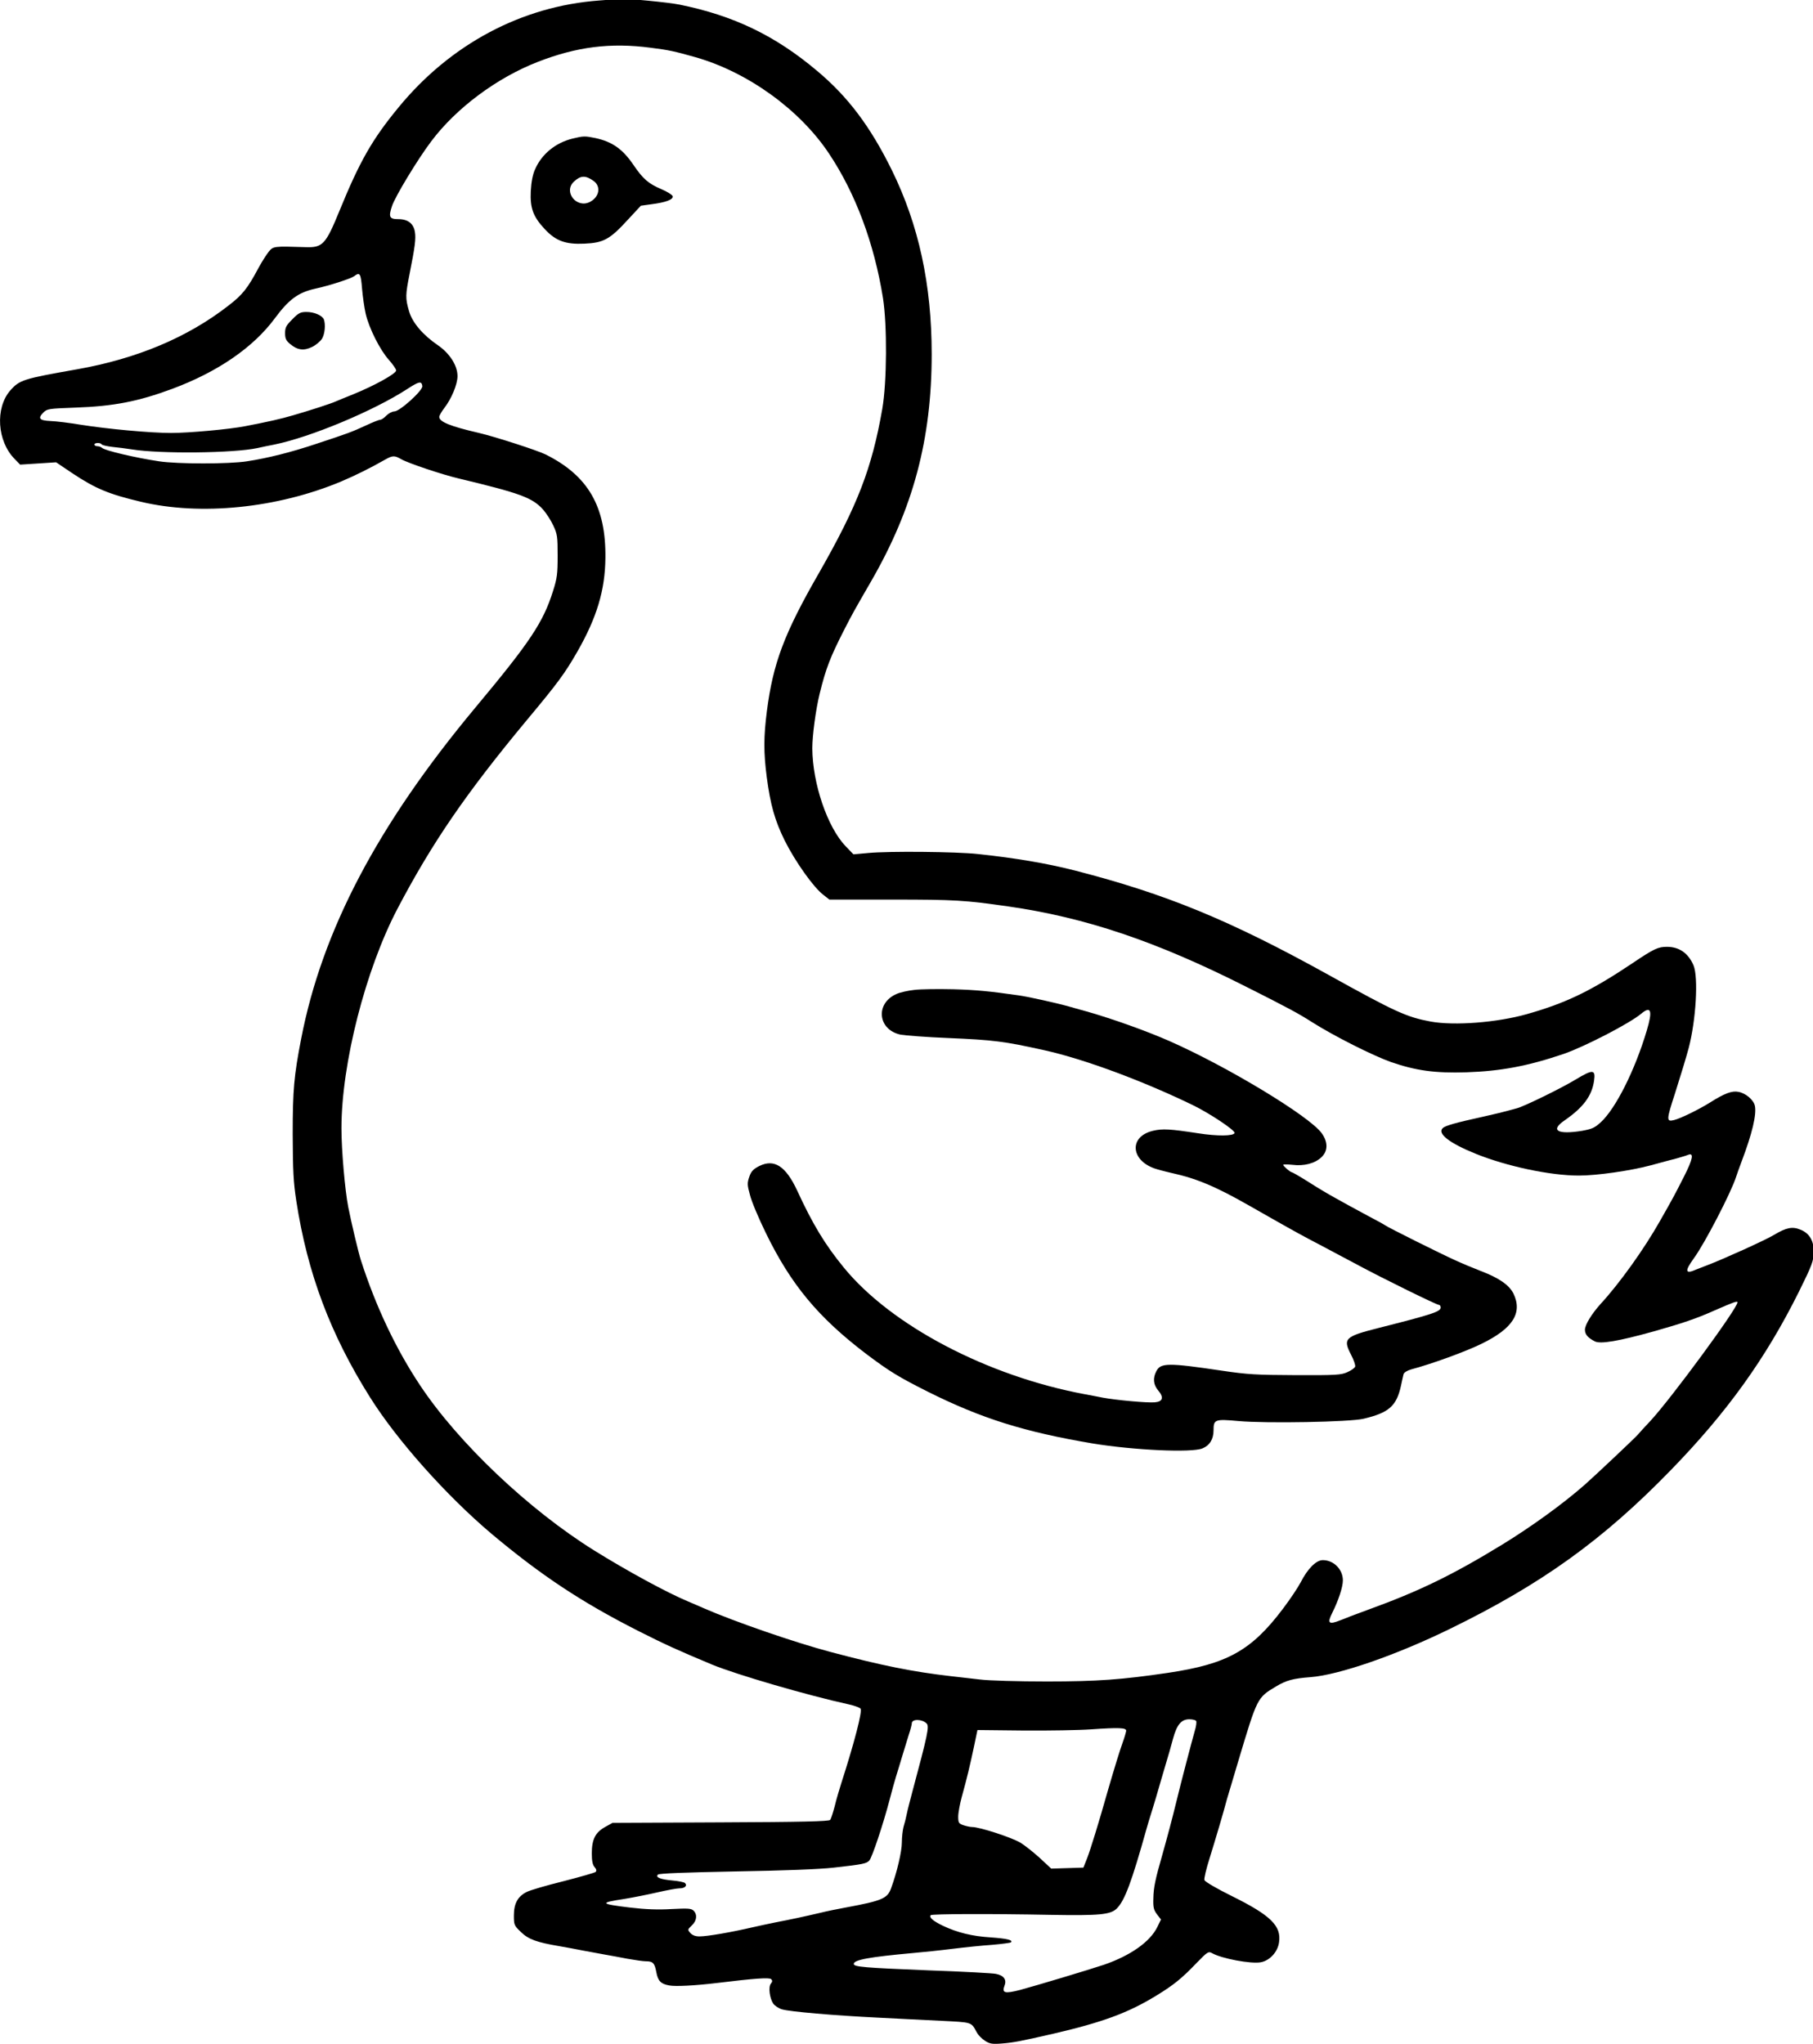 <?xml version="1.0" encoding="UTF-8"?>
<!-- Generated by Pixelmator Pro 3.7 -->
<svg width="800" height="902" viewBox="0 0 800 902" xmlns="http://www.w3.org/2000/svg">
    <g id="Group">
        <path id="Path" fill="#000000" stroke="none" d="M 264.43 0.22 C 230.264 2.708 198.806 19.46 175.907 47.332 C 164.274 61.451 158.787 71.034 149.789 93.054 C 143.717 107.905 142.4 109.368 134.718 109.075 C 120.818 108.636 120.598 108.636 118.55 111.123 C 117.525 112.44 115.55 115.513 114.16 118.073 C 109.258 127.291 106.99 130.144 100.772 134.899 C 82.848 148.871 60.461 158.308 33.977 162.99 C 10.274 167.16 8.664 167.672 4.567 172.281 C -2.237 180.035 -1.286 194.813 6.542 202.64 L 8.883 205.054 L 16.858 204.542 L 24.759 204.03 L 31.929 208.858 C 42.171 215.662 47.951 218.076 62.144 221.441 C 88.481 227.732 122.427 224.294 150.667 212.443 C 156.52 209.956 163.543 206.517 169.908 202.86 C 173.273 200.958 174.078 200.958 177.15 202.713 C 180.077 204.396 195.075 209.444 202.244 211.126 C 229.679 217.71 234.873 219.612 239.629 224.879 C 241.092 226.562 243.14 229.707 244.165 231.975 C 245.921 235.706 246.067 236.877 246.067 245.216 C 246.067 253.19 245.847 255.165 244.018 260.871 C 239.702 274.625 233.995 283.257 209.56 312.519 C 166.616 364.093 142.107 410.693 132.889 458.463 C 129.743 474.703 129.158 480.921 129.158 500.527 C 129.231 516.694 129.45 521.596 130.767 530.155 C 135.669 561.904 145.765 588.825 163.25 616.624 C 175.175 635.644 196.904 660.005 216.876 676.903 C 238.605 695.119 256.382 706.97 281.622 719.772 C 293.621 725.844 299.473 728.478 314.178 734.623 C 325.006 739.085 356.099 748.156 374.755 752.253 C 377.022 752.765 379.29 753.57 379.729 754.082 C 380.607 755.179 376.949 769.225 371.243 786.928 C 370.365 789.708 368.975 794.317 368.316 797.17 C 367.585 799.95 366.707 802.657 366.341 803.169 C 365.829 803.827 353.904 804.12 317.983 804.266 L 270.283 804.486 L 266.99 806.314 C 262.674 808.729 261.138 811.801 261.138 817.946 C 261.138 821.311 261.504 823.067 262.381 824.018 C 263.186 824.969 263.332 825.627 262.82 826.139 C 262.455 826.505 256.017 828.334 248.627 830.236 C 241.238 832.065 233.922 834.186 232.386 834.991 C 228.435 836.966 226.753 840.112 226.753 845.379 C 226.753 849.549 226.899 849.842 229.899 852.695 C 233.191 855.913 236.922 857.23 246.872 858.913 C 249.725 859.425 254.334 860.23 257.114 860.815 C 259.967 861.327 264.21 862.132 266.625 862.571 C 269.039 863.009 273.648 863.814 276.94 864.473 C 280.232 865.058 283.817 865.57 284.988 865.57 C 288.134 865.57 288.865 866.375 289.597 870.325 C 290.328 874.275 291.572 875.592 295.376 876.25 C 298.01 876.763 306.716 876.324 316.373 875.153 C 333.2 873.105 339.492 872.666 340.296 873.471 C 340.882 874.056 340.882 874.568 340.15 875.446 C 338.979 876.836 339.565 881.737 341.174 884.224 C 341.833 885.175 343.589 886.346 345.052 886.785 C 348.49 887.809 367.878 889.492 387.338 890.443 C 395.386 890.881 407.896 891.467 415.065 891.833 C 429.185 892.564 428.454 892.271 431.014 896.953 C 431.673 898.197 433.355 899.88 434.672 900.684 C 436.721 902.001 437.818 902.221 442.208 901.855 C 447.329 901.416 449.816 900.977 465.107 897.465 C 486.469 892.491 497.882 888.321 510.246 880.713 C 517.928 876.031 521.586 873.032 527.878 866.448 C 532.852 861.327 533.218 861.107 534.828 861.985 C 539.071 864.399 552.02 866.814 556.337 866.009 C 560.287 865.277 563.799 861.473 564.384 857.23 C 565.482 849.988 560.726 845.306 543.753 836.893 C 536.803 833.455 531.682 830.456 531.462 829.724 C 531.243 829.066 532.267 824.749 533.73 820.141 C 536.145 812.386 540.022 799.365 541.339 794.244 C 541.705 793 543.973 785.319 546.46 777.052 C 554.8 749.18 554.727 749.254 563.067 744.279 C 567.603 741.572 570.53 740.768 578.211 740.182 C 590.795 739.231 616.108 730.453 639.739 718.894 C 680.123 699.216 707.338 679.61 737.041 649.031 C 762.061 623.354 779.108 599.579 793.813 570.024 C 799.665 558.173 800.324 556.417 800.324 552.247 C 800.324 547.492 798.349 544.2 794.398 542.664 C 790.886 541.201 788.179 541.786 782.912 544.932 C 779.254 547.2 759.94 555.905 753.502 558.319 C 752.112 558.831 749.917 559.709 748.6 560.221 C 743.552 562.489 743.259 561.099 747.429 555.32 C 752.258 548.736 763.817 526.351 766.012 519.547 C 766.305 518.523 767.475 515.377 768.499 512.597 C 773.182 500.234 775.157 491.895 774.352 488.017 C 773.767 485.384 770.328 482.458 767.109 481.872 C 764.256 481.287 760.964 482.531 754.599 486.554 C 749.697 489.627 741.65 493.577 738.723 494.309 C 735.212 495.187 735.285 494.309 739.089 482.604 C 741.577 474.776 744.064 466.583 745.161 462.486 C 748.38 450.123 749.478 431.396 747.283 426.055 C 745.015 420.715 740.991 417.862 735.578 417.862 C 731.627 417.862 729.871 418.667 720.214 425.177 C 702.07 437.321 690.877 442.735 673.758 447.563 C 660.589 451.294 641.787 452.757 631.325 450.855 C 620.717 448.88 615.815 446.685 586.186 430.225 C 542.509 406.011 514.489 394.525 474.398 384.211 C 461.814 380.992 447.914 378.651 431.38 376.895 C 422.016 375.871 392.24 375.578 383.095 376.456 L 376.584 377.041 L 373.145 373.457 C 365.097 365.117 358.513 345.731 358.44 330.222 C 358.44 324.516 359.976 313.104 361.659 306.227 C 364.439 294.888 366.414 289.914 372.413 278.136 C 375.998 271.113 376.73 269.796 384.338 256.628 C 402.921 224.44 411.115 193.935 411.115 156.333 C 411.115 125.535 405.408 99.345 393.557 75.131 C 384.046 55.818 374.169 42.65 360.415 31.165 C 341.906 15.583 323.616 6.878 299.912 2.049 C 294.937 1.025 276.428 -0.731 273.648 -0.511 C 272.99 -0.438 268.893 -0.145 264.43 0.22 Z M 287.109 21.07 C 295.23 22.094 297.498 22.606 306.862 25.24 C 329.981 31.823 352.953 48.43 365.829 67.816 C 377.535 85.373 385.728 107.392 389.606 131.46 C 391.508 143.458 391.362 168.696 389.313 180.474 C 384.704 206.81 378.413 223.05 361.366 252.898 C 346.003 279.599 341.101 292.767 338.394 313.836 C 336.931 325.175 336.931 332.124 338.321 342.878 C 339.931 355.168 341.906 362.118 346.222 370.896 C 350.904 380.26 358.952 391.599 363.268 394.891 L 365.975 397.013 L 393.849 397.013 C 421.43 397.013 425.82 397.305 444.768 400.012 C 479.08 404.913 510.392 415.521 549.752 435.419 C 568.92 445.075 572.944 447.27 579.016 451.147 C 588.6 457.219 605.719 465.851 613.767 468.705 C 624.741 472.509 633.227 473.679 647.055 473.24 C 662.199 472.728 674.05 470.533 689.999 465.12 C 699.144 461.974 719.263 451.586 724.238 447.343 C 728.554 443.759 729.286 446.027 726.652 454.805 C 721.458 472.289 712.971 489.188 706.387 495.26 C 703.68 497.747 702.509 498.259 698.12 499.064 C 687.292 500.82 683.927 498.917 690.292 494.528 C 698.559 488.822 702.436 483.701 703.387 476.971 C 704.119 471.923 702.875 471.85 695.34 476.386 C 688.975 480.263 672.66 488.237 669.368 489.115 C 662.784 490.944 659.565 491.675 654.37 492.846 C 642.372 495.479 637.69 496.796 636.593 497.893 C 634.178 500.307 639.519 504.477 651.078 509.159 C 664.759 514.719 684 518.816 696.657 518.816 C 704.704 518.816 719.409 516.694 728.188 514.353 C 732.651 513.11 737.992 511.72 739.967 511.208 C 742.016 510.622 744.21 509.964 744.869 509.671 C 747.576 508.574 746.99 511.573 743.04 519.328 C 738.943 527.375 738.431 528.399 732.432 538.933 C 725.482 551.223 714.727 566.293 706.241 575.511 C 702.29 579.9 699.364 584.728 699.364 586.85 C 699.364 588.898 700.607 590.361 703.68 591.971 C 706.167 593.287 714.215 591.897 729.725 587.581 C 742.162 584.07 748.527 581.948 756.501 578.364 C 765.207 574.56 766.67 574.048 766.67 574.779 C 766.67 577.413 737.407 617.209 728.262 627.085 C 725.774 629.719 723.287 632.425 722.701 633.157 C 721.604 634.474 703.461 651.592 699.29 655.25 C 689.56 663.809 675.66 673.831 662.784 681.732 C 640.763 695.192 626.131 702.288 603.525 710.482 C 598.915 712.164 593.502 714.212 591.6 715.017 C 586.259 717.139 585.527 716.48 587.868 711.798 C 590.575 706.385 592.551 700.459 592.551 697.46 C 592.551 692.632 588.527 688.535 583.698 688.535 C 580.772 688.535 577.041 692.266 573.968 698.265 C 572.797 700.532 569.286 705.8 566.067 710.043 C 552.167 728.478 541.485 734.403 515.367 738.28 C 495.029 741.28 484.274 742.084 461.961 742.084 C 449.085 742.084 436.282 741.719 432.331 741.207 C 428.527 740.768 422.747 740.109 419.528 739.743 C 402.994 737.841 389.313 735.135 366.487 729.063 C 350.978 724.966 324.055 715.675 310.52 709.75 C 308.911 709.018 305.765 707.702 303.57 706.751 C 294.133 702.8 276.574 693.217 262.235 684.292 C 233.337 666.296 202.244 636.814 185.344 611.357 C 174.736 595.409 165.811 576.608 159.226 556.125 C 158.129 552.686 155.056 539.738 153.666 532.715 C 152.203 525.18 150.667 507.55 150.667 497.966 C 150.667 469.509 161.275 427.957 175.395 401.036 C 190.685 371.921 205.61 350.12 232.605 317.64 C 246.286 301.253 249.213 297.229 254.773 287.573 C 263.332 272.576 266.99 260.506 267.137 246.314 C 267.429 223.562 259.528 209.883 240.653 200.519 C 237.068 198.763 218.339 192.691 211.389 191.082 C 198.733 188.155 193.831 186.18 193.831 183.986 C 193.831 183.4 194.855 181.645 196.026 180.108 C 199.172 176.085 201.878 169.647 201.878 165.99 C 201.878 161.308 198.44 155.967 193.246 152.383 C 186.588 147.847 181.833 142.287 180.443 137.167 C 178.833 131.607 178.906 130.144 180.735 120.853 C 183.076 109.075 183.589 105.344 183.076 102.345 C 182.491 98.687 180.004 96.712 175.76 96.712 C 171.81 96.712 171.371 95.761 172.98 90.933 C 174.37 86.69 184.393 70.157 190.319 62.329 C 201.366 47.625 219.29 34.311 237.361 27.288 C 254.48 20.631 269.405 18.729 287.109 21.07 Z M 159.739 127.217 C 160.031 130.802 160.763 135.776 161.348 138.41 C 162.811 144.775 167.64 154.431 171.59 158.82 C 173.346 160.796 174.809 162.917 174.809 163.502 C 174.809 164.892 165.299 170.159 156.154 173.89 C 152.569 175.353 148.911 176.816 148.106 177.182 C 146.058 178.133 136.766 181.133 129.45 183.254 C 123.671 184.937 118.477 186.107 108.234 188.082 C 101.211 189.472 83.287 191.082 75.532 191.082 C 66.387 191.082 47.292 189.326 35.44 187.424 C 30.612 186.619 24.686 185.888 22.345 185.815 C 17.37 185.595 16.565 184.644 19.126 182.084 C 20.808 180.401 21.467 180.328 33.319 179.889 C 50.145 179.304 60.973 177.182 75.971 171.622 C 96.017 164.161 111.673 153.407 121.183 140.605 C 127.402 132.192 131.499 129.119 138.961 127.437 C 145.399 126.047 154.837 122.974 156.3 121.877 C 158.787 119.975 159.226 120.707 159.739 127.217 Z M 186.369 170.379 C 186.661 172.281 176.419 181.571 174.005 181.571 C 173.054 181.571 171.444 182.449 170.493 183.4 C 169.542 184.425 168.371 185.229 167.859 185.229 C 167.347 185.229 164.494 186.327 161.568 187.717 C 155.276 190.643 153.227 191.374 139.693 195.837 C 128.573 199.568 118.111 202.201 108.966 203.591 C 101.065 204.835 78.312 204.835 70.191 203.591 C 59.876 202.055 46.195 198.836 45.024 197.666 C 44.659 197.3 43.707 196.934 42.976 196.934 C 42.244 196.934 41.659 196.568 41.659 196.203 C 41.659 195.325 44.366 195.251 44.878 196.129 C 45.097 196.495 47.219 196.934 49.487 197.227 C 51.828 197.446 55.706 197.958 58.12 198.324 C 70.703 200.372 103.186 200.007 113.648 197.739 C 115.257 197.373 118.623 196.641 121.037 196.203 C 136.913 192.984 164.787 181.352 179.565 171.769 C 184.979 168.257 186.003 168.038 186.369 170.379 Z M 408.847 760.593 C 410.164 761.836 409.359 765.494 402.628 790.586 C 401.677 794.171 400.507 798.633 400.141 800.462 C 399.775 802.291 399.117 804.924 398.678 806.314 C 398.312 807.704 397.946 810.777 397.946 813.191 C 397.946 817.068 395.824 826.213 393.191 833.382 C 391.581 837.844 389.24 838.868 373.438 841.795 C 369.853 842.453 364.732 843.477 362.171 844.135 C 355.294 845.745 348.563 847.208 342.345 848.378 C 339.345 848.964 334.736 849.988 332.102 850.573 C 322.665 852.768 312.13 854.597 308.618 854.597 C 306.862 854.597 305.546 854.085 304.668 853.134 C 303.351 851.67 303.351 851.597 305.253 849.768 C 307.448 847.72 307.814 845.013 306.058 843.258 C 305.033 842.233 303.643 842.16 296.327 842.526 C 290.402 842.892 284.841 842.672 278.038 841.868 C 264.649 840.258 264.357 839.746 275.477 838.064 C 279.501 837.405 286.085 836.089 290.182 835.137 C 294.352 834.186 298.669 833.382 299.839 833.382 C 302.18 833.382 303.424 832.211 302.253 831.041 C 301.888 830.675 299.473 830.163 296.913 829.943 C 291.426 829.431 289.085 828.554 290.328 827.31 C 290.841 826.798 301.961 826.359 324.567 825.92 C 346.076 825.554 361.586 824.969 367.951 824.237 C 380.973 822.774 382.29 822.482 383.607 821.092 C 384.851 819.629 389.606 805.437 392.459 794.61 C 393.557 790.367 394.873 785.612 395.386 784.002 C 395.898 782.393 397.068 778.589 397.946 775.589 C 398.897 772.59 400.214 768.201 400.946 765.787 C 401.75 763.446 402.336 761.105 402.336 760.593 C 402.336 758.544 406.798 758.617 408.847 760.593 Z M 527.804 759.495 C 528.097 759.934 527.804 761.983 527.146 764.104 C 525.683 769.298 521.074 786.855 519.025 795.341 C 517.196 802.876 515.001 811.07 512.734 819.117 C 509.807 829.285 509.002 833.089 508.929 837.771 C 508.783 841.721 509.075 842.892 510.539 844.867 L 512.295 847.135 L 510.685 850.427 C 507.539 856.938 498.833 863.083 487.128 867.106 C 480.104 869.447 456.913 876.397 450.109 878.226 C 443.232 879.981 441.988 879.616 443.305 876.177 C 444.256 873.617 442.866 871.788 439.428 871.13 C 438.111 870.837 424.942 870.105 410.017 869.593 C 381.339 868.423 376.73 868.057 376.73 866.74 C 376.73 864.911 383.753 863.668 403.067 861.912 C 407.311 861.546 415.065 860.742 420.26 860.083 C 425.527 859.425 433.355 858.62 437.672 858.328 C 441.988 857.962 445.792 857.45 446.085 857.23 C 447.109 856.206 444.402 855.548 437.16 855.036 C 428.966 854.523 422.455 852.914 416.09 849.915 C 411.846 847.866 409.798 846.184 410.676 845.233 C 411.334 844.648 437.233 844.574 463.79 845.087 C 485.152 845.452 489.981 845.013 492.761 842.307 C 496.273 838.868 499.345 830.602 505.93 807.046 C 506.588 804.851 507.32 802.218 507.685 801.194 C 508.051 800.169 509.149 796.365 510.246 792.781 C 511.27 789.123 513.099 783.051 514.197 779.247 C 515.367 775.443 516.904 770.03 517.635 767.25 C 519.318 761.105 521.293 758.764 524.805 758.764 C 526.195 758.764 527.585 759.13 527.804 759.495 Z M 496.931 763.885 C 496.858 764.47 496.199 766.811 495.395 769.005 C 494.078 772.663 491.81 780.052 488.957 789.855 C 484.787 804.632 481.129 816.41 479.739 819.994 L 478.056 824.237 L 470.959 824.457 L 463.863 824.676 L 458.669 819.848 C 455.742 817.214 452.011 814.288 450.328 813.264 C 446.231 810.85 432.258 806.314 428.893 806.314 C 428.088 806.314 426.405 805.949 425.088 805.51 C 423.04 804.778 422.82 804.412 422.82 801.706 C 422.82 800.023 423.552 796.146 424.357 793.147 C 426.771 784.441 427.942 779.393 429.697 771.2 L 431.307 763.519 L 451.792 763.738 C 462.985 763.811 476.3 763.592 481.348 763.226 C 493.858 762.348 497.077 762.495 496.931 763.885 Z"/>
        <path id="path1" fill="#000000" stroke="none" d="M 252.651 61.159 C 245.189 62.987 239.044 67.962 236.117 74.692 C 235.093 76.887 234.434 80.252 234.215 84.349 C 233.849 91.81 235.239 95.615 240.36 101.101 C 245.262 106.368 249.578 107.905 257.846 107.539 C 266.332 107.173 269.112 105.637 277.013 97.004 L 282.793 90.786 L 287.548 90.128 C 293.767 89.323 297.132 88.08 296.84 86.616 C 296.693 86.031 294.425 84.568 291.792 83.471 C 286.158 81.057 283.744 79.008 279.574 72.863 C 274.819 65.841 270.209 62.549 262.747 60.939 C 258.138 59.988 257.48 59.988 252.651 61.159 Z M 261.869 79.813 C 265.308 82.227 264.503 86.909 260.333 89.104 C 254.407 92.176 248.408 84.568 253.31 80.106 C 256.236 77.399 258.358 77.326 261.869 79.813 Z"/>
        <path id="path2" fill="#000000" stroke="none" d="M 403.433 436.882 C 400.653 437.175 397.141 437.979 395.678 438.638 C 386.094 442.735 387.265 454.512 397.434 456.634 C 399.556 457 408.847 457.731 418.065 458.097 C 438.696 458.975 443.012 459.56 460.863 463.511 C 478.348 467.388 504.174 476.971 526.341 487.725 C 533.73 491.309 545.143 498.917 544.777 500.015 C 544.338 501.405 537.169 501.478 528.755 500.161 C 516.318 498.259 513.026 498.04 508.71 499.064 C 497.736 501.697 498.979 512.744 510.612 516.036 C 512.807 516.694 516.465 517.572 518.659 518.084 C 524.878 519.474 530.804 521.596 537.242 524.668 C 543.168 527.521 545.582 528.838 561.092 537.69 C 572.212 543.981 573.895 544.932 583.406 549.906 C 587.868 552.247 595.111 556.125 599.501 558.466 C 610.109 564.172 633.886 575.876 634.91 575.876 C 635.349 575.876 635.715 576.389 635.715 577.047 C 635.715 578.876 631.837 580.119 608.426 586.045 C 593.429 589.849 592.477 590.727 596.135 597.823 C 597.379 600.164 598.184 602.578 597.964 603.163 C 597.745 603.749 596.209 604.846 594.526 605.577 C 591.819 606.821 589.551 606.967 571.7 606.894 C 554.361 606.821 550.411 606.602 539.144 604.919 C 515.514 601.408 512.148 601.408 510.246 605.138 C 508.637 608.211 508.929 611.064 510.978 613.551 C 513.685 616.697 513.172 618.599 509.514 618.892 C 506.295 619.184 492.615 617.941 486.689 616.843 C 484.567 616.404 480.909 615.746 478.641 615.307 C 435.55 607.26 393.191 584.948 372.34 559.417 C 364 549.248 358.513 540.104 351.782 525.473 C 346.734 514.646 341.686 511.354 335.102 514.573 C 332.395 515.963 331.517 516.84 330.639 519.328 C 329.688 522.108 329.688 522.912 330.932 527.375 C 331.59 530.155 334.736 537.616 337.882 544.054 C 349.002 566.952 361.074 581.436 382.217 597.53 C 392.532 605.285 396.483 607.699 409.432 614.21 C 433.136 626.061 452.157 631.986 482.08 637.034 C 500.223 640.033 525.902 641.204 530.584 639.229 C 533.803 637.912 535.486 635.132 535.486 631.255 C 535.486 626.427 536.071 626.207 546.533 627.158 C 558.751 628.255 595.696 627.597 601.695 626.134 C 612.816 623.5 616.181 620.574 618.156 611.722 C 618.595 609.528 619.181 607.114 619.327 606.455 C 619.546 605.724 620.936 604.846 622.766 604.334 C 631.618 601.993 646.542 596.579 653.712 593.068 C 667.539 586.338 671.929 579.461 667.832 570.902 C 665.93 567.098 661.394 563.952 653.273 560.88 C 650.273 559.709 645.299 557.661 642.299 556.271 C 635.934 553.418 612.304 541.64 611.206 540.762 C 610.841 540.469 607.548 538.641 603.89 536.739 C 600.305 534.763 596.355 532.642 595.111 531.984 C 593.941 531.325 590.941 529.643 588.527 528.326 C 586.113 527.009 581.065 524.01 577.333 521.596 C 573.602 519.255 570.31 517.353 570.017 517.353 C 569.286 517.279 566.213 514.646 566.213 514.061 C 566.213 513.841 568.042 513.841 570.237 514.061 C 575.358 514.719 580.187 513.475 583.04 510.769 C 586.039 507.989 586.039 504.038 583.186 500.088 C 577.699 492.553 541.632 470.753 516.099 459.487 C 506.149 455.098 491.298 449.757 479.519 446.392 C 478.348 446.1 475.056 445.149 472.203 444.344 C 467.155 442.881 453.84 439.882 449.524 439.296 C 436.721 437.467 430.941 436.882 420.626 436.59 C 413.968 436.443 406.286 436.516 403.433 436.882 Z"/>
        <path id="path3" fill="#000000" stroke="none" d="M 129.012 140.897 C 126.305 143.604 125.792 144.482 125.792 147.042 C 125.792 149.383 126.231 150.334 127.987 151.797 C 131.206 154.504 133.986 154.943 137.717 153.114 C 139.4 152.31 141.375 150.627 142.107 149.456 C 143.351 147.335 143.717 143.238 142.912 140.971 C 142.18 139.215 138.669 137.679 135.23 137.679 C 132.596 137.679 131.718 138.117 129.012 140.897 Z"/>
    </g>
</svg>
